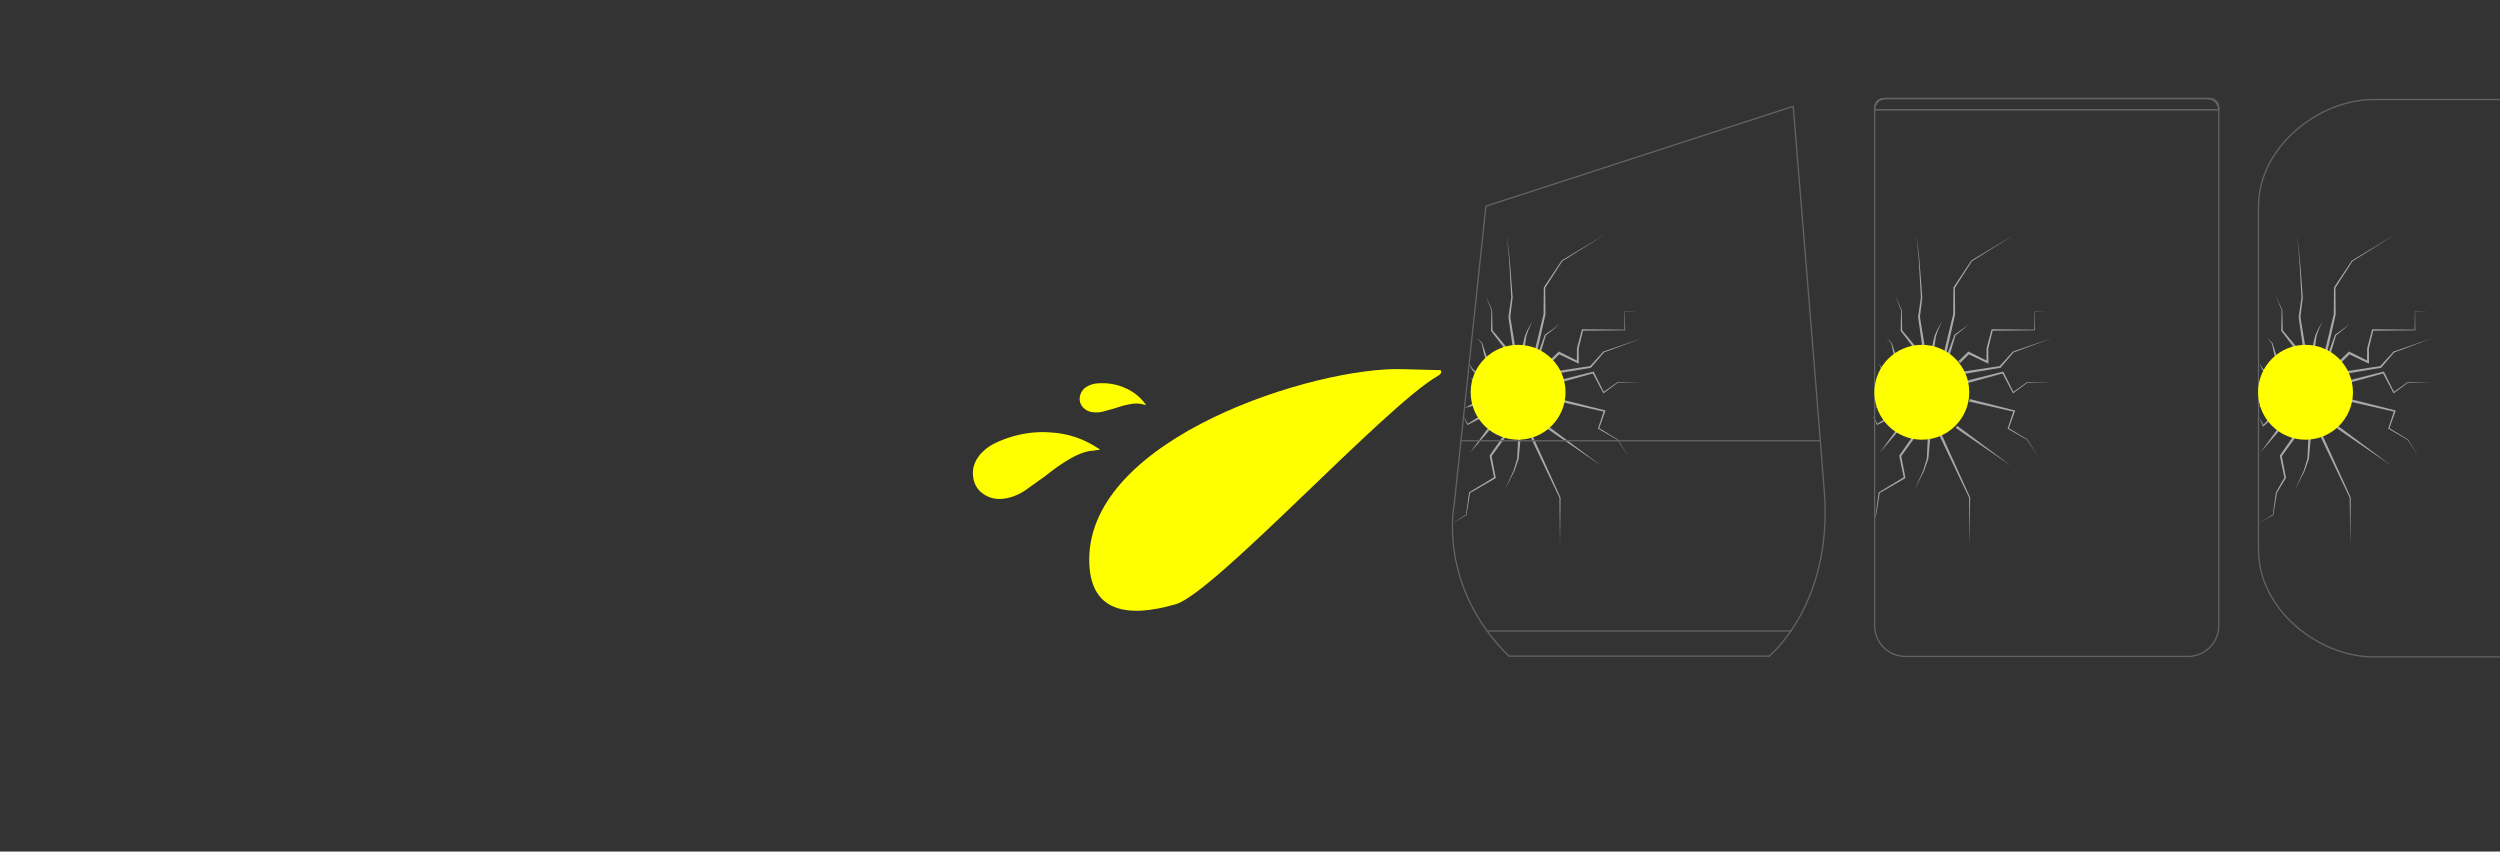 <svg xmlns="http://www.w3.org/2000/svg" viewBox="0 0 1920 654">
  <rect x="0" y="0" width="1920" height="654" fill="#333333" stroke="none"/>
  <defs>
    <style>
      .cls-1 {
        fill: #a8a8a8;
      }

      .cls-2 {
        fill: none;
        stroke: #636363;
        stroke-miterlimit: 10;
      }

      .cls-3 {
        fill: #ff0;
      }
    </style>
  </defs>
  <title>HackerSticker</title>
  <g id="Layer_1" data-name="Layer 1">
    <g>
      <polygon class="cls-1" points="1504.01 277.4 1511.29 270.41 1511.76 269.96 1512.32 270.25 1526.69 277.43 1525.6 278.11 1525.69 267.53 1525.69 267.44 1525.71 267.37 1529.45 253.3 1529.56 252.9 1529.96 252.9 1562.44 253.2 1562.21 253.43 1562.34 239.32 1562.34 239.22 1562.44 239.22 1573.26 239.32 1562.44 239.42 1562.54 239.32 1562.67 253.43 1562.67 253.65 1562.44 253.66 1529.96 253.96 1530.48 253.56 1527 267.7 1527.02 267.53 1527.12 278.11 1527.13 279.32 1526.02 278.8 1511.53 271.88 1512.56 271.71 1505.41 278.83 1504.01 277.4"/>
      <polygon class="cls-1" points="1505.62 285.63 1535.96 281.17 1535.56 281.39 1545.85 270.08 1545.93 270 1546.02 269.97 1576.45 259.51 1546.3 270.74 1546.47 270.63 1536.56 282.28 1536.41 282.45 1536.17 282.5 1505.93 287.6 1505.62 285.63"/>
      <polygon class="cls-1" points="1508.7 292.82 1538.03 285.49 1538.52 285.37 1538.74 285.8 1546.51 301.31 1545.92 301.17 1556.65 293.6 1556.71 293.56 1556.79 293.56 1575.39 293.79 1556.79 294.03 1556.92 293.98 1546.39 301.82 1546.03 302.1 1545.8 301.68 1537.64 286.37 1538.35 286.68 1509.21 294.76 1508.7 292.82"/>
      <polygon class="cls-1" points="1512.81 306.49 1547.04 315.13 1547.66 315.29 1547.45 315.88 1542.68 329.15 1542.51 328.68 1556.94 337.43 1556.98 337.45 1557 337.49 1565.44 350.69 1556.68 337.7 1556.74 337.76 1542.11 329.36 1541.83 329.2 1541.93 328.89 1546.37 315.5 1546.78 316.24 1512.35 308.44 1512.81 306.49"/>
      <polygon class="cls-1" points="1503.16 327.01 1544.57 357.81 1502 328.64 1503.16 327.01"/>
      <polygon class="cls-1" points="1489.67 330.3 1513.04 382.02 1513.07 382.1 1513.07 382.18 1512.68 418.94 1512.29 382.18 1512.32 382.35 1487.86 331.15 1489.67 330.3"/>
      <polygon class="cls-1" points="1473.64 331.84 1459.98 350.54 1460.11 349.96 1463.32 366.74 1463.4 367.17 1463.03 367.38 1443.43 378.72 1443.63 378.44 1440.89 395.44 1440.89 395.47 1440.88 395.49 1439.34 398.75 1440.5 395.33 1440.49 395.38 1442.83 378.32 1442.86 378.13 1443.03 378.03 1462.42 366.34 1462.14 366.98 1458.63 350.25 1458.57 349.94 1458.76 349.67 1472.01 330.68 1473.64 331.84"/>
      <polygon class="cls-1" points="1454.19 319.96 1441.88 326.25 1441.53 326.43 1441.39 326.1 1438.28 319.09 1442.02 325.78 1441.53 325.63 1453.19 318.22 1454.19 319.96"/>
      <polygon class="cls-1" points="1447.69 311.11 1439.34 313.37 1446.94 309.25 1447.69 311.11"/>
      <polygon class="cls-1" points="1459.79 328.87 1443.59 347.73 1458.22 327.63 1459.79 328.87"/>
      <polygon class="cls-1" points="1447 292.88 1444.13 290.87 1447.63 290.98 1447 292.88"/>
      <polygon class="cls-1" points="1449.8 289.45 1444.91 283.7 1444.85 283.63 1444.84 283.6 1443.06 279.18 1445.54 283.25 1445.46 283.15 1451.21 288.04 1449.8 289.45"/>
      <polygon class="cls-1" points="1456.55 279.04 1454.29 271.87 1454.27 271.81 1452.5 263.69 1452.56 263.81 1448.83 259.46 1452.95 263.44 1452.99 263.48 1453.01 263.56 1455.53 271.47 1455.51 271.42 1458.43 278.35 1456.55 279.04"/>
      <polygon class="cls-1" points="1472.04 270.24 1459.84 254.32 1459.71 254.15 1459.71 253.96 1460.03 238.31 1460.05 238.41 1455.29 226.57 1460.54 238.2 1460.56 238.25 1460.56 238.31 1460.88 253.96 1460.75 253.59 1473.6 268.99 1472.04 270.24"/>
      <polygon class="cls-1" points="1483.53 267.3 1485.68 258.17 1485.69 258.09 1485.7 258.07 1487.64 253.54 1487.65 253.51 1487.65 253.51 1491.42 246.76 1488.28 253.82 1488.3 253.79 1486.78 258.48 1486.81 258.38 1485.5 267.67 1483.53 267.3"/>
      <polygon class="cls-1" points="1493.11 269.96 1500.07 241.26 1500.05 241.43 1500.23 220.88 1500.23 220.71 1500.32 220.58 1513.92 200.15 1513.96 200.09 1514.03 200.05 1547.75 179.8 1514.39 200.64 1514.5 200.53 1501.26 221.19 1501.35 220.88 1501.53 241.43 1501.53 241.51 1501.51 241.6 1495.05 270.41 1493.11 269.96"/>
      <polygon class="cls-1" points="1494.97 273.55 1501 257.18 1501.06 257.03 1501.16 256.96 1508.68 251.68 1508.67 251.69 1512.46 248.13 1508.9 251.92 1508.89 251.93 1508.88 251.94 1501.7 257.68 1501.86 257.46 1496.87 274.18 1494.97 273.55"/>
      <path class="cls-1" d="M1476.82,269.76l-3.74-26.24,0-.1v-.1l2.18-14.94v.1l-1.37-24.37c-.12-2-.21-4.06-.36-6.09l-.59-6.07-1.17-12.15,1.44,12.12.72,6.07c.2,2,.33,4,.5,6.08l1.91,24.34v.11l-1.84,15v-.2l4.32,26.15Z"/>
      <polygon class="cls-1" points="1482.61 334.54 1480.99 352.28 1480.98 352.37 1480.96 352.43 1477.65 361.81 1477.64 361.84 1477.63 361.85 1470.17 376.43 1476.97 361.53 1476.95 361.57 1479.83 352.06 1479.8 352.2 1480.61 334.4 1482.61 334.54"/>
    </g>
    <g>
      <polygon class="cls-1" points="1796.29 277.4 1803.57 270.41 1804.04 269.96 1804.61 270.25 1818.97 277.43 1817.88 278.11 1817.98 267.53 1817.98 267.44 1818 267.37 1821.73 253.3 1821.84 252.9 1822.25 252.9 1854.72 253.2 1854.49 253.43 1854.62 239.32 1854.62 239.22 1854.72 239.22 1865.54 239.32 1854.72 239.42 1854.82 239.32 1854.95 253.43 1854.95 253.65 1854.72 253.66 1822.25 253.96 1822.76 253.56 1819.28 267.7 1819.3 267.53 1819.4 278.11 1819.41 279.32 1818.31 278.8 1803.81 271.88 1804.84 271.71 1797.69 278.83 1796.29 277.4"/>
      <polygon class="cls-1" points="1797.9 285.63 1828.24 281.17 1827.84 281.39 1838.13 270.08 1838.21 270 1838.3 269.97 1868.73 259.51 1838.58 270.74 1838.75 270.63 1828.85 282.28 1828.7 282.45 1828.45 282.5 1798.21 287.6 1797.9 285.63"/>
      <polygon class="cls-1" points="1800.99 292.82 1830.31 285.49 1830.8 285.37 1831.02 285.8 1838.8 301.31 1838.21 301.17 1848.93 293.6 1849 293.56 1849.07 293.56 1867.67 293.79 1849.07 294.03 1849.21 293.98 1838.68 301.82 1838.31 302.1 1838.09 301.68 1829.92 286.37 1830.63 286.68 1801.5 294.76 1800.99 292.82"/>
      <polygon class="cls-1" points="1805.1 306.49 1839.32 315.13 1839.94 315.29 1839.73 315.88 1834.97 329.15 1834.79 328.68 1849.22 337.43 1849.26 337.45 1849.28 337.49 1857.72 350.69 1848.96 337.7 1849.02 337.76 1834.39 329.36 1834.11 329.2 1834.21 328.89 1838.65 315.5 1839.06 316.24 1804.63 308.44 1805.1 306.49"/>
      <polygon class="cls-1" points="1795.45 327.01 1836.85 357.81 1794.28 328.64 1795.45 327.01"/>
      <polygon class="cls-1" points="1781.95 330.3 1805.32 382.02 1805.36 382.1 1805.36 382.18 1804.96 418.94 1804.57 382.18 1804.61 382.35 1780.14 331.15 1781.95 330.3"/>
      <polygon class="cls-1" points="1765.92 331.84 1752.27 350.54 1752.39 349.96 1755.6 366.74 1755.64 366.98 1755.53 367.17 1748.61 378.58 1748.66 378.44 1745.93 395.44 1745.91 395.54 1745.83 395.59 1734.81 401.94 1745.62 395.24 1745.53 395.38 1747.87 378.32 1747.88 378.25 1747.92 378.17 1754.49 366.56 1754.42 366.98 1750.92 350.25 1750.85 349.94 1751.04 349.67 1764.29 330.68 1765.92 331.84"/>
      <polygon class="cls-1" points="1746.69 319.79 1738.53 327.29 1738.09 327.69 1737.87 327.19 1734.81 320.15 1738.61 326.82 1737.95 326.72 1745.26 318.39 1746.69 319.79"/>
      <polygon class="cls-1" points="1740.06 311.06 1734.81 312.66 1739.14 309.29 1740.06 311.06"/>
      <polygon class="cls-1" points="1752.07 328.87 1735.88 347.73 1750.5 327.63 1752.07 328.87"/>
      <polygon class="cls-1" points="1739.28 292.88 1736.41 290.87 1739.91 290.98 1739.28 292.88"/>
      <polygon class="cls-1" points="1742.08 289.45 1737.2 283.7 1737.14 283.63 1737.13 283.6 1735.35 279.18 1737.82 283.25 1737.74 283.15 1743.49 288.04 1742.08 289.45"/>
      <polygon class="cls-1" points="1748.84 279.04 1746.57 271.87 1746.56 271.81 1744.78 263.69 1744.85 263.81 1741.11 259.46 1745.23 263.44 1745.27 263.48 1745.3 263.56 1747.81 271.47 1747.8 271.42 1750.71 278.35 1748.84 279.04"/>
      <polygon class="cls-1" points="1764.32 270.24 1752.12 254.32 1751.99 254.15 1751.99 253.96 1752.32 238.31 1752.34 238.41 1747.57 226.57 1752.82 238.2 1752.84 238.25 1752.84 238.31 1753.16 253.96 1753.04 253.59 1765.89 268.99 1764.32 270.24"/>
      <polygon class="cls-1" points="1775.81 267.3 1777.96 258.17 1777.98 258.09 1777.99 258.07 1779.92 253.54 1779.94 253.51 1779.94 253.51 1783.7 246.76 1780.57 253.82 1780.58 253.79 1779.06 258.48 1779.09 258.38 1777.78 267.67 1775.81 267.3"/>
      <polygon class="cls-1" points="1785.39 269.96 1792.35 241.26 1792.33 241.43 1792.51 220.88 1792.51 220.71 1792.6 220.58 1806.2 200.15 1806.24 200.09 1806.31 200.05 1840.04 179.8 1806.67 200.64 1806.78 200.53 1793.54 221.19 1793.63 220.88 1793.81 241.43 1793.81 241.51 1793.79 241.6 1787.34 270.41 1785.39 269.96"/>
      <polygon class="cls-1" points="1787.25 273.55 1793.29 257.18 1793.34 257.03 1793.44 256.96 1800.97 251.68 1800.95 251.69 1804.74 248.13 1801.18 251.92 1801.18 251.93 1801.16 251.94 1793.98 257.68 1794.14 257.46 1789.15 274.18 1787.25 273.55"/>
      <path class="cls-1" d="M1769.1,269.76l-3.74-26.24,0-.1,0-.1,2.18-14.94v.1l-1.37-24.37c-.12-2-.2-4.06-.36-6.09l-.59-6.07L1764,179.8l1.44,12.12.72,6.07c.2,2,.33,4,.5,6.08l1.91,24.34v.11l-1.85,15v-.2l4.32,26.15Z"/>
      <polygon class="cls-1" points="1774.89 334.54 1773.28 352.28 1773.27 352.37 1773.25 352.43 1769.93 361.81 1769.92 361.84 1769.92 361.85 1762.45 376.43 1769.25 361.53 1769.23 361.57 1772.11 352.06 1772.09 352.2 1772.9 334.4 1774.89 334.54"/>
    </g>
    <g>
      <polygon class="cls-1" points="1189.41 277.4 1196.69 270.41 1197.16 269.96 1197.72 270.25 1212.09 277.43 1210.99 278.11 1211.09 267.53 1211.09 267.44 1211.11 267.37 1214.85 253.3 1214.96 252.9 1215.36 252.9 1247.84 253.2 1247.61 253.43 1247.74 239.32 1247.74 239.22 1247.84 239.22 1258.66 239.32 1247.84 239.42 1247.93 239.32 1248.07 253.43 1248.07 253.65 1247.84 253.66 1215.36 253.96 1215.87 253.56 1212.4 267.7 1212.42 267.53 1212.51 278.11 1212.53 279.32 1211.42 278.8 1196.92 271.88 1197.96 271.71 1190.81 278.83 1189.41 277.4"/>
      <polygon class="cls-1" points="1191.01 285.63 1221.36 281.17 1220.96 281.39 1231.25 270.08 1231.32 270 1231.42 269.97 1261.85 259.51 1231.69 270.74 1231.87 270.63 1221.96 282.28 1221.81 282.45 1221.56 282.5 1191.33 287.6 1191.01 285.63"/>
      <polygon class="cls-1" points="1194.1 292.82 1223.43 285.49 1223.92 285.37 1224.13 285.8 1231.91 301.31 1231.32 301.17 1242.05 293.6 1242.11 293.56 1242.18 293.56 1260.79 293.79 1242.18 294.03 1242.32 293.98 1231.79 301.82 1231.42 302.1 1231.2 301.68 1223.04 286.37 1223.74 286.68 1194.61 294.76 1194.1 292.82"/>
      <polygon class="cls-1" points="1198.21 306.49 1232.44 315.13 1233.05 315.29 1232.85 315.88 1228.08 329.15 1227.91 328.68 1242.33 337.43 1242.37 337.45 1242.4 337.49 1250.84 350.69 1242.08 337.7 1242.14 337.76 1227.5 329.36 1227.23 329.2 1227.33 328.89 1231.77 315.5 1232.17 316.24 1197.74 308.44 1198.21 306.49"/>
      <polygon class="cls-1" points="1188.56 327.01 1229.96 357.81 1187.4 328.64 1188.56 327.01"/>
      <polygon class="cls-1" points="1175.07 330.3 1198.43 382.02 1198.47 382.1 1198.47 382.18 1198.08 418.94 1197.68 382.18 1197.72 382.35 1173.26 331.15 1175.07 330.3"/>
      <polygon class="cls-1" points="1159.04 331.84 1145.38 350.54 1145.51 349.96 1148.71 366.74 1148.79 367.17 1148.43 367.38 1128.83 378.72 1129.02 378.44 1126.29 395.44 1126.27 395.54 1126.19 395.59 1115.17 401.94 1125.98 395.24 1125.89 395.38 1128.23 378.32 1128.26 378.13 1128.42 378.03 1147.82 366.34 1147.53 366.98 1144.03 350.25 1143.97 349.94 1144.16 349.67 1157.41 330.68 1159.04 331.84"/>
      <polygon class="cls-1" points="1139.59 319.96 1127.28 326.25 1126.93 326.43 1126.78 326.1 1123.68 319.09 1127.42 325.78 1126.93 325.63 1138.59 318.22 1139.59 319.96"/>
      <polygon class="cls-1" points="1133.08 311.11 1124.74 313.37 1132.34 309.25 1133.08 311.11"/>
      <polygon class="cls-1" points="1145.19 328.87 1128.99 347.73 1143.62 327.63 1145.19 328.87"/>
      <polygon class="cls-1" points="1132.4 292.88 1129.52 290.87 1133.03 290.98 1132.4 292.88"/>
      <polygon class="cls-1" points="1135.19 289.45 1130.31 283.7 1130.25 283.63 1130.24 283.6 1128.46 279.18 1130.93 283.25 1130.86 283.15 1136.61 288.04 1135.19 289.45"/>
      <polygon class="cls-1" points="1141.95 279.04 1139.69 271.87 1139.67 271.81 1137.9 263.69 1137.96 263.81 1134.22 259.46 1138.35 263.44 1138.39 263.48 1138.41 263.56 1140.93 271.47 1140.91 271.42 1143.83 278.35 1141.95 279.04"/>
      <polygon class="cls-1" points="1157.44 270.24 1145.24 254.32 1145.1 254.15 1145.11 253.96 1145.43 238.31 1145.45 238.41 1140.68 226.57 1145.94 238.2 1145.96 238.25 1145.96 238.31 1146.28 253.96 1146.15 253.59 1159 268.99 1157.44 270.24"/>
      <polygon class="cls-1" points="1168.93 267.3 1171.08 258.17 1171.09 258.09 1171.1 258.07 1173.04 253.54 1173.05 253.51 1173.05 253.51 1176.82 246.76 1173.68 253.82 1173.69 253.79 1172.18 258.48 1172.2 258.38 1170.89 267.67 1168.93 267.3"/>
      <polygon class="cls-1" points="1178.5 269.96 1185.46 241.26 1185.45 241.43 1185.63 220.88 1185.63 220.71 1185.72 220.58 1199.32 200.15 1199.36 200.09 1199.42 200.05 1233.15 179.8 1199.79 200.64 1199.89 200.53 1186.66 221.19 1186.75 220.88 1186.93 241.43 1186.93 241.51 1186.91 241.6 1180.45 270.41 1178.5 269.96"/>
      <polygon class="cls-1" points="1180.37 273.55 1186.4 257.18 1186.45 257.03 1186.56 256.96 1194.08 251.68 1194.07 251.69 1197.86 248.13 1194.3 251.92 1194.29 251.93 1194.28 251.94 1187.1 257.68 1187.26 257.46 1182.26 274.18 1180.37 273.55"/>
      <path class="cls-1" d="M1162.21,269.76l-3.74-26.24v-.2l2.18-14.94v.1l-1.37-24.37c-.12-2-.21-4.06-.36-6.09l-.59-6.07-1.17-12.15,1.44,12.12.72,6.07c.2,2,.33,4,.5,6.08l1.91,24.34v.11l-1.85,15v-.2l4.32,26.15Z"/>
      <polygon class="cls-1" points="1168.01 334.54 1166.39 352.28 1166.38 352.37 1166.36 352.43 1163.05 361.81 1163.04 361.84 1163.03 361.85 1155.56 376.43 1162.36 361.53 1162.35 361.57 1165.23 352.06 1165.2 352.2 1166.01 334.4 1168.01 334.54"/>
    </g>
    <path class="cls-2" d="M2004.82,504.5h-182c-42.32,0-88.29-36.7-88.29-82V158.45c0-45.27,46-82,88.29-82h182c42.32,0,88.29,36.69,88.29,82V422.54C2093.11,467.8,2047.14,504.5,2004.82,504.5Z"/>
    <g id="Layer_2" data-name="Layer 2">
      <g id="refined">
        <path class="cls-2" d="M1121.82,338.49H1398.1"/>
        <path class="cls-2" d="M1358.7,504a.8.8,0,0,1-.53.19"/>
        <path class="cls-2" d="M1377.18,81.66l-236,76.68-24.39,229.45s-13,61.81,42,116.12H1358.7s49.08-39.65,42.38-126.33S1377.18,81.66,1377.18,81.66Z"/>
        <line class="cls-2" x1="1142.93" y1="484.58" x2="1375.9" y2="484.58"/>
      </g>
    </g>
    <g>
      <path class="cls-2" d="M1446.63,75.64H1697a7,7,0,0,1,7,7V480.5a23.64,23.64,0,0,1-23.64,23.64h-217a23.64,23.64,0,0,1-23.64-23.64V82.62A7,7,0,0,1,1446.63,75.64Z"/>
      <path class="cls-2" d="M1704,84.24v0H1439.65v0a8.58,8.58,0,0,1,8.59-8.59h247.13A8.58,8.58,0,0,1,1704,84.24Z"/>
      <path class="cls-2" d="M1704,84.24v0H1439.65v0a8.58,8.58,0,0,1,8.59-8.59h247.13A8.58,8.58,0,0,1,1704,84.24Z"/>
    </g>
    <circle class="cls-3" cx="1165.9" cy="301.26" r="36.43"/>
    <circle class="cls-3" cx="1475.96" cy="301.26" r="36.43"/>
    <circle class="cls-3" cx="1770.64" cy="301.26" r="36.43"/>
    <path class="cls-3" d="M1076.53,283.49c-65.85-1.78-240,52.06-240,146.26,0,40.73,29.44,45,66.46,34.3,29.47-8.49,161.32-152.65,201.2-175.3,4.37-2.49,2.13-4.46,2.13-4.46Z"/>
    <path class="cls-3" d="M787.19,376.73a39.77,39.77,0,0,1-13.09,5.69c-5.1,1.13-10.25,1.23-15.17-1-6.37-2.84-10.37-7.61-11.46-14.58s1.13-13.09,5.8-18.35a36,36,0,0,1,10.3-7.82,85.54,85.54,0,0,1,36.64-8.81c3.55,0,7.1.28,10.64.59a71.69,71.69,0,0,1,15.43,3.42,72.7,72.7,0,0,1,14.05,6.54c1.47.85,2.88,1.81,4.31,2.72l-.12.37a11.84,11.84,0,0,0-1.33.06c-1.26.18-2.51.4-3.77.58-.89.12-1.79.11-2.67.27-5.58,1-10.61,3.41-15.49,6.23a142.61,142.61,0,0,0-15.82,10.88c-2.22,1.73-4.47,3.42-6.79,5Z"/>
    <path class="cls-3" d="M846.89,316.15a20.56,20.56,0,0,1-7.33.45,12.22,12.22,0,0,1-7.17-3.12,9.44,9.44,0,0,1-3-9.06,11.08,11.08,0,0,1,6-7.86,18.42,18.42,0,0,1,6.35-2,43.91,43.91,0,0,1,19.27,2.16c1.71.62,3.38,1.38,5,2.15a36.69,36.69,0,0,1,6.86,4.36,37.13,37.13,0,0,1,5.65,5.63c.56.66,1.07,1.38,1.61,2.07l-.12.15c-.22-.07-.43-.15-.66-.2-.64-.14-1.28-.24-1.92-.38-.45-.1-.89-.26-1.34-.34a25,25,0,0,0-8.58.3A73,73,0,0,0,858,313c-1.38.44-2.77.87-4.17,1.23Z"/>
  </g>
</svg>
